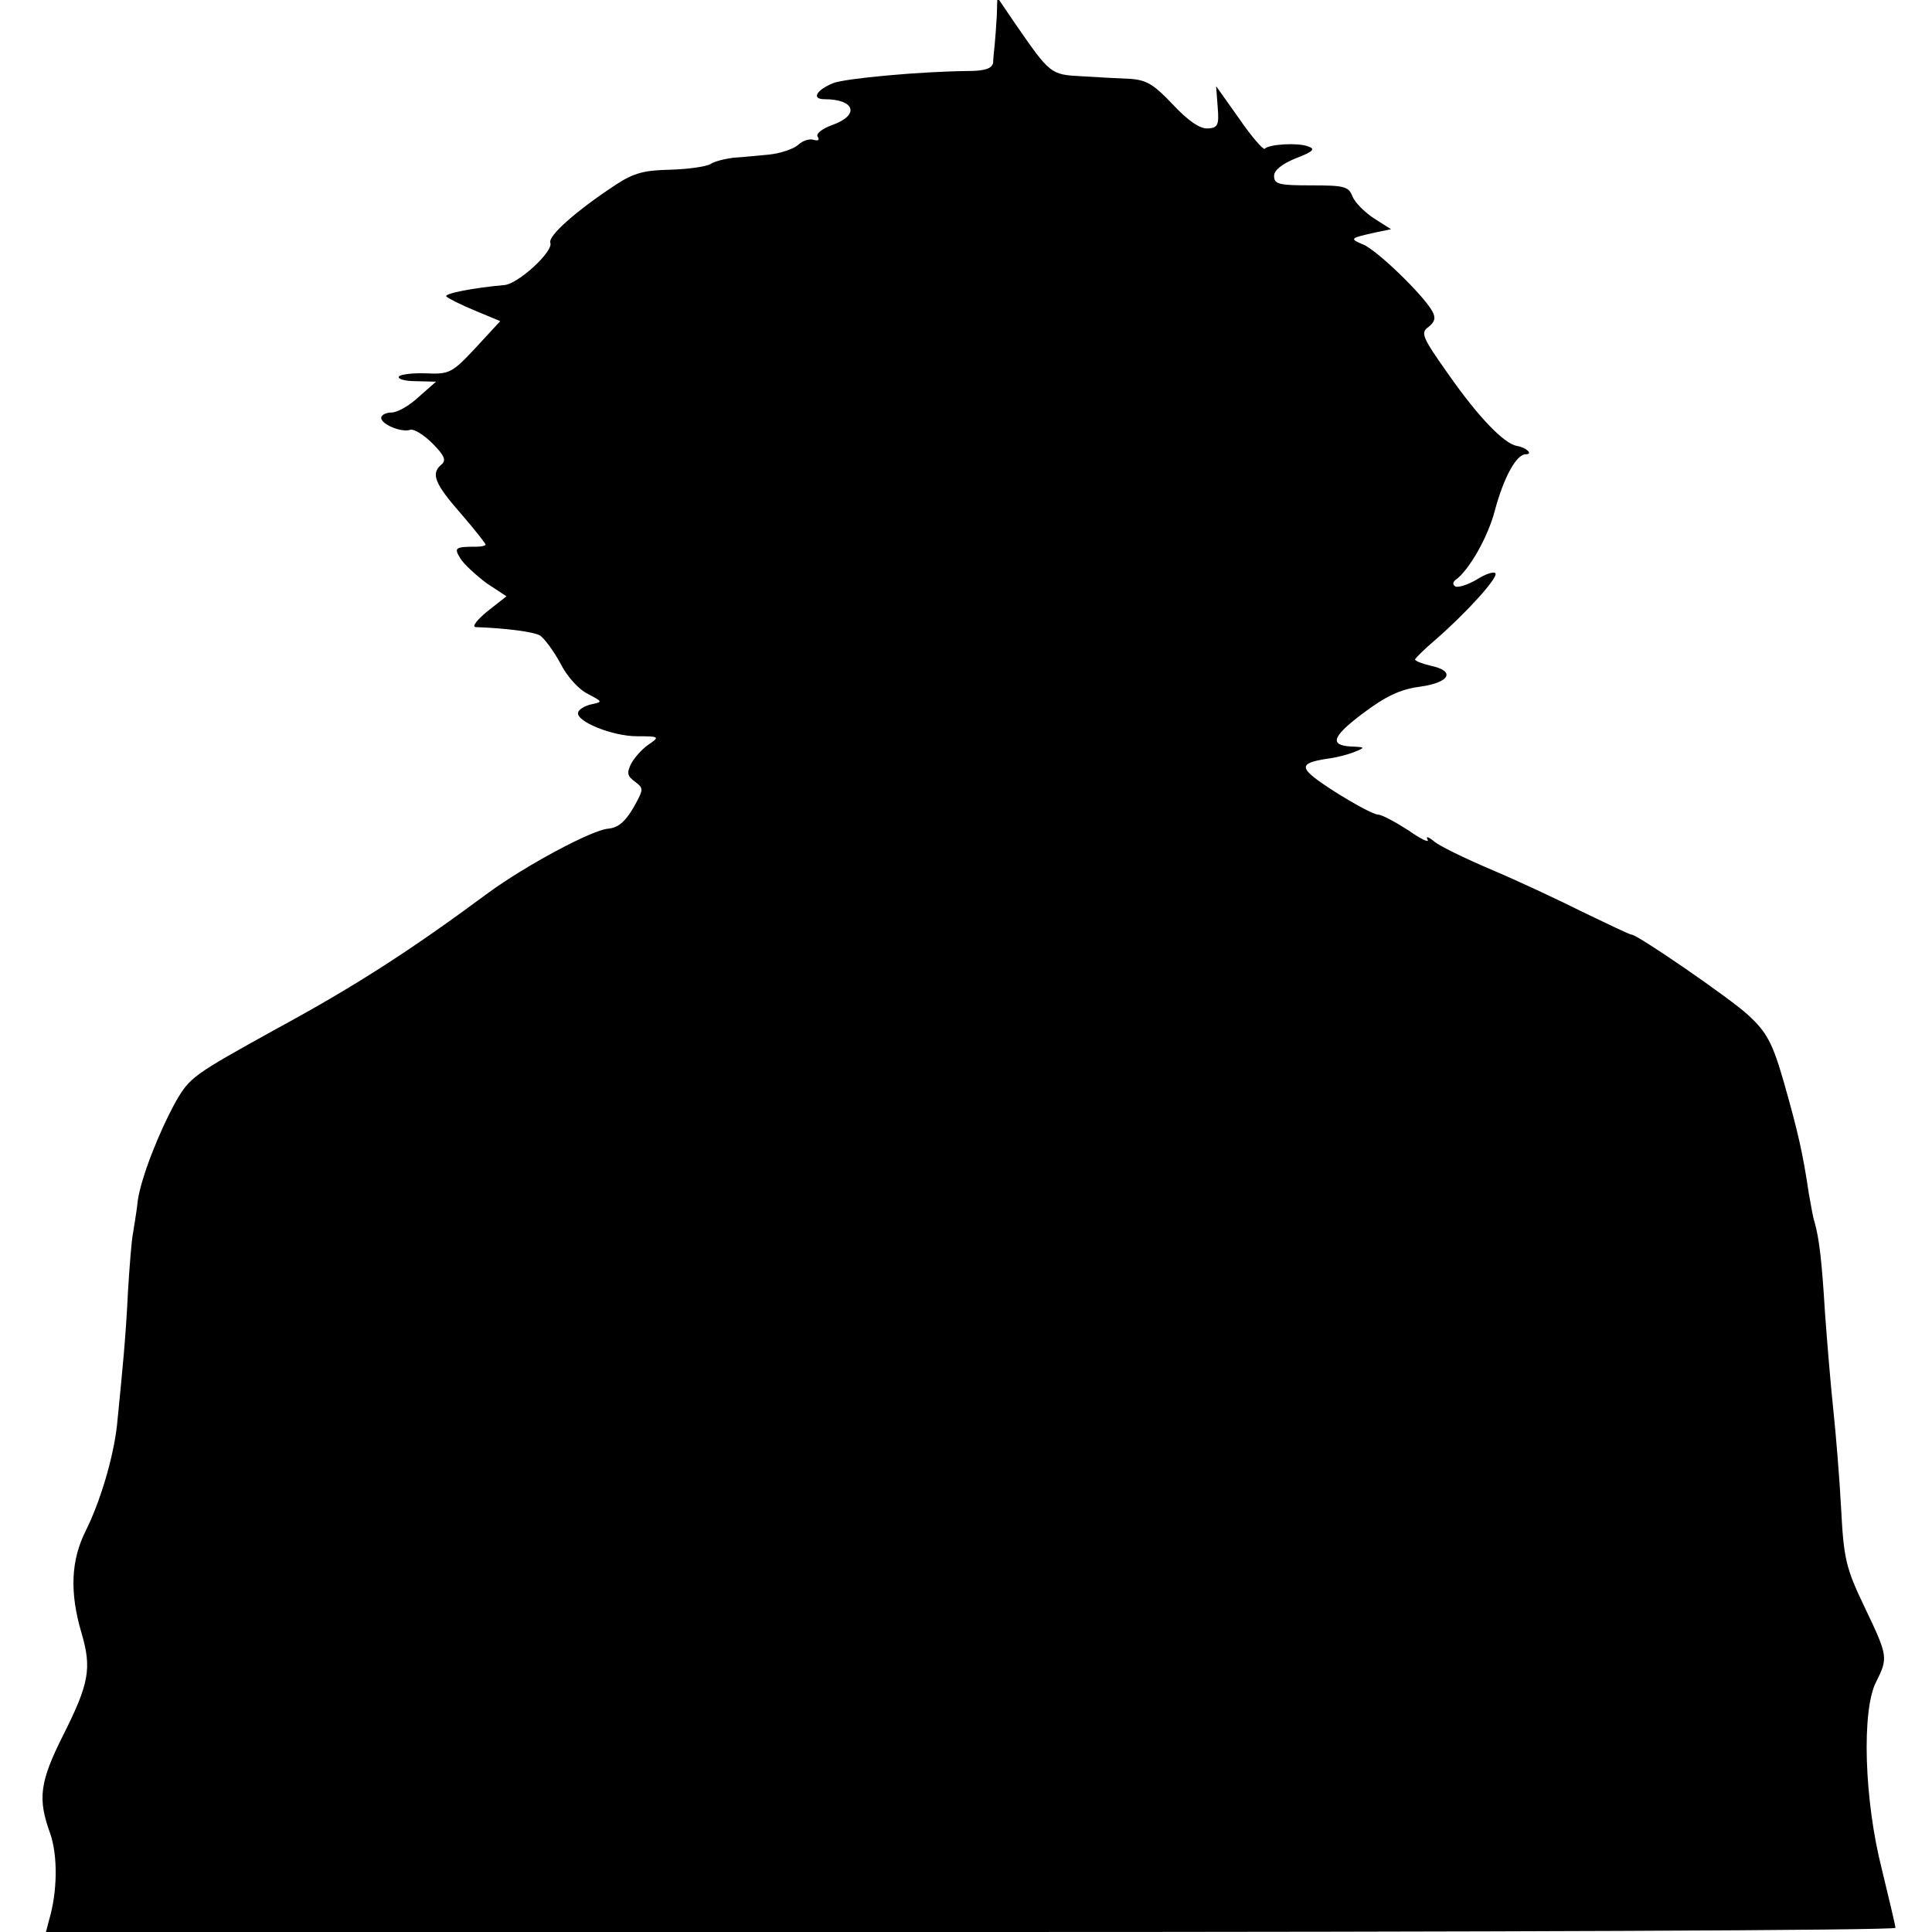 <?xml version="1.0" standalone="no"?>
<!DOCTYPE svg PUBLIC "-//W3C//DTD SVG 20010904//EN"
 "http://www.w3.org/TR/2001/REC-SVG-20010904/DTD/svg10.dtd">
<svg version="1.0" xmlns="http://www.w3.org/2000/svg"
 width="370pt" height="370pt" viewBox="0 0 370 370"
 preserveAspectRatio="xMidYMid meet">
<g transform="translate(0,370) scale(0.1,-0.1)"
fill="#000000" stroke="none">
<path d="M1909 3670 c-1 -19 -3 -44 -4 -55 -1 -11 -3 -27 -3 -35 -2 -11 -15
-16 -49 -16 -92 -1 -232 -14 -257 -23 -32 -13 -43 -31 -17 -31 58 0 68 -30 16
-49 -20 -7 -33 -17 -29 -23 4 -6 1 -8 -7 -6 -8 3 -22 -1 -31 -10 -10 -8 -35
-16 -55 -18 -21 -2 -51 -5 -68 -6 -16 -2 -37 -7 -44 -12 -8 -5 -43 -10 -77
-11 -50 -1 -70 -6 -105 -29 -76 -50 -130 -98 -125 -111 6 -17 -63 -80 -89 -81
-56 -5 -116 -16 -110 -22 3 -3 28 -16 55 -27 l48 -20 -47 -51 c-45 -48 -50
-51 -95 -49 -25 1 -49 -2 -52 -6 -3 -5 12 -9 33 -9 l38 -1 -33 -29 c-18 -17
-41 -30 -52 -30 -11 0 -20 -5 -20 -10 0 -13 40 -29 56 -23 6 2 25 -9 42 -26
24 -24 27 -33 17 -41 -20 -17 -13 -36 38 -94 26 -30 47 -57 47 -59 0 -2 -8 -4
-17 -4 -42 0 -44 -2 -31 -23 7 -11 30 -32 50 -47 l38 -25 -37 -29 c-19 -16
-30 -29 -22 -30 58 -2 111 -9 123 -16 8 -5 26 -29 39 -53 13 -26 36 -51 53
-59 28 -15 29 -15 6 -20 -13 -3 -24 -10 -25 -16 -3 -17 66 -45 113 -45 43 0
44 -1 22 -16 -12 -8 -27 -25 -33 -36 -9 -18 -8 -24 7 -35 17 -13 17 -14 -3
-50 -16 -27 -29 -38 -48 -40 -31 -2 -159 -71 -230 -123 -150 -111 -254 -178
-405 -260 -161 -89 -166 -93 -193 -139 -34 -62 -66 -145 -73 -189 -2 -21 -7
-48 -9 -62 -3 -14 -7 -65 -10 -115 -4 -84 -10 -145 -21 -255 -7 -62 -32 -146
-60 -202 -28 -56 -31 -117 -8 -195 20 -68 15 -97 -36 -198 -44 -88 -48 -120
-24 -186 15 -43 14 -112 -2 -166 l-6 -23 1771 0 c974 0 1771 3 1771 8 0 4 -12
54 -26 112 -34 133 -39 305 -11 359 23 46 23 49 -22 143 -36 75 -40 93 -45
188 -3 58 -10 143 -15 190 -5 47 -12 131 -16 187 -6 99 -11 141 -20 173 -3 8
-7 33 -11 55 -11 74 -20 115 -47 210 -22 77 -33 98 -69 131 -33 31 -212 154
-223 154 -4 0 -45 20 -93 43 -48 24 -127 61 -177 82 -49 21 -99 45 -109 54
-11 9 -16 10 -12 3 4 -7 -13 1 -37 18 -25 16 -51 30 -58 30 -8 0 -45 20 -83
44 -70 45 -72 54 -14 63 17 2 40 8 52 13 20 8 20 9 1 10 -50 1 -47 17 14 63
45 34 73 47 111 52 57 8 68 30 20 40 -16 4 -30 9 -30 12 0 2 17 19 37 36 59
51 122 120 117 129 -3 4 -19 -1 -36 -12 -17 -10 -36 -16 -41 -13 -5 3 -5 8 0
12 26 18 63 83 76 134 17 63 41 107 59 107 15 0 1 13 -17 16 -24 4 -73 54
-131 137 -51 72 -54 80 -38 91 12 10 14 17 7 30 -18 32 -107 118 -133 128 -26
11 -25 12 25 23 l29 6 -33 21 c-18 12 -36 30 -41 42 -7 19 -16 21 -79 21 -61
0 -71 2 -71 18 0 11 15 23 42 34 34 13 38 18 22 23 -19 7 -74 4 -82 -5 -3 -2
-25 23 -49 58 l-44 62 3 -40 c3 -35 0 -40 -19 -41 -15 -1 -38 15 -67 46 -36
38 -50 47 -82 49 -22 1 -63 3 -93 5 -59 3 -60 4 -127 101 l-34 50 -1 -35z"/>
</g>
</svg>
